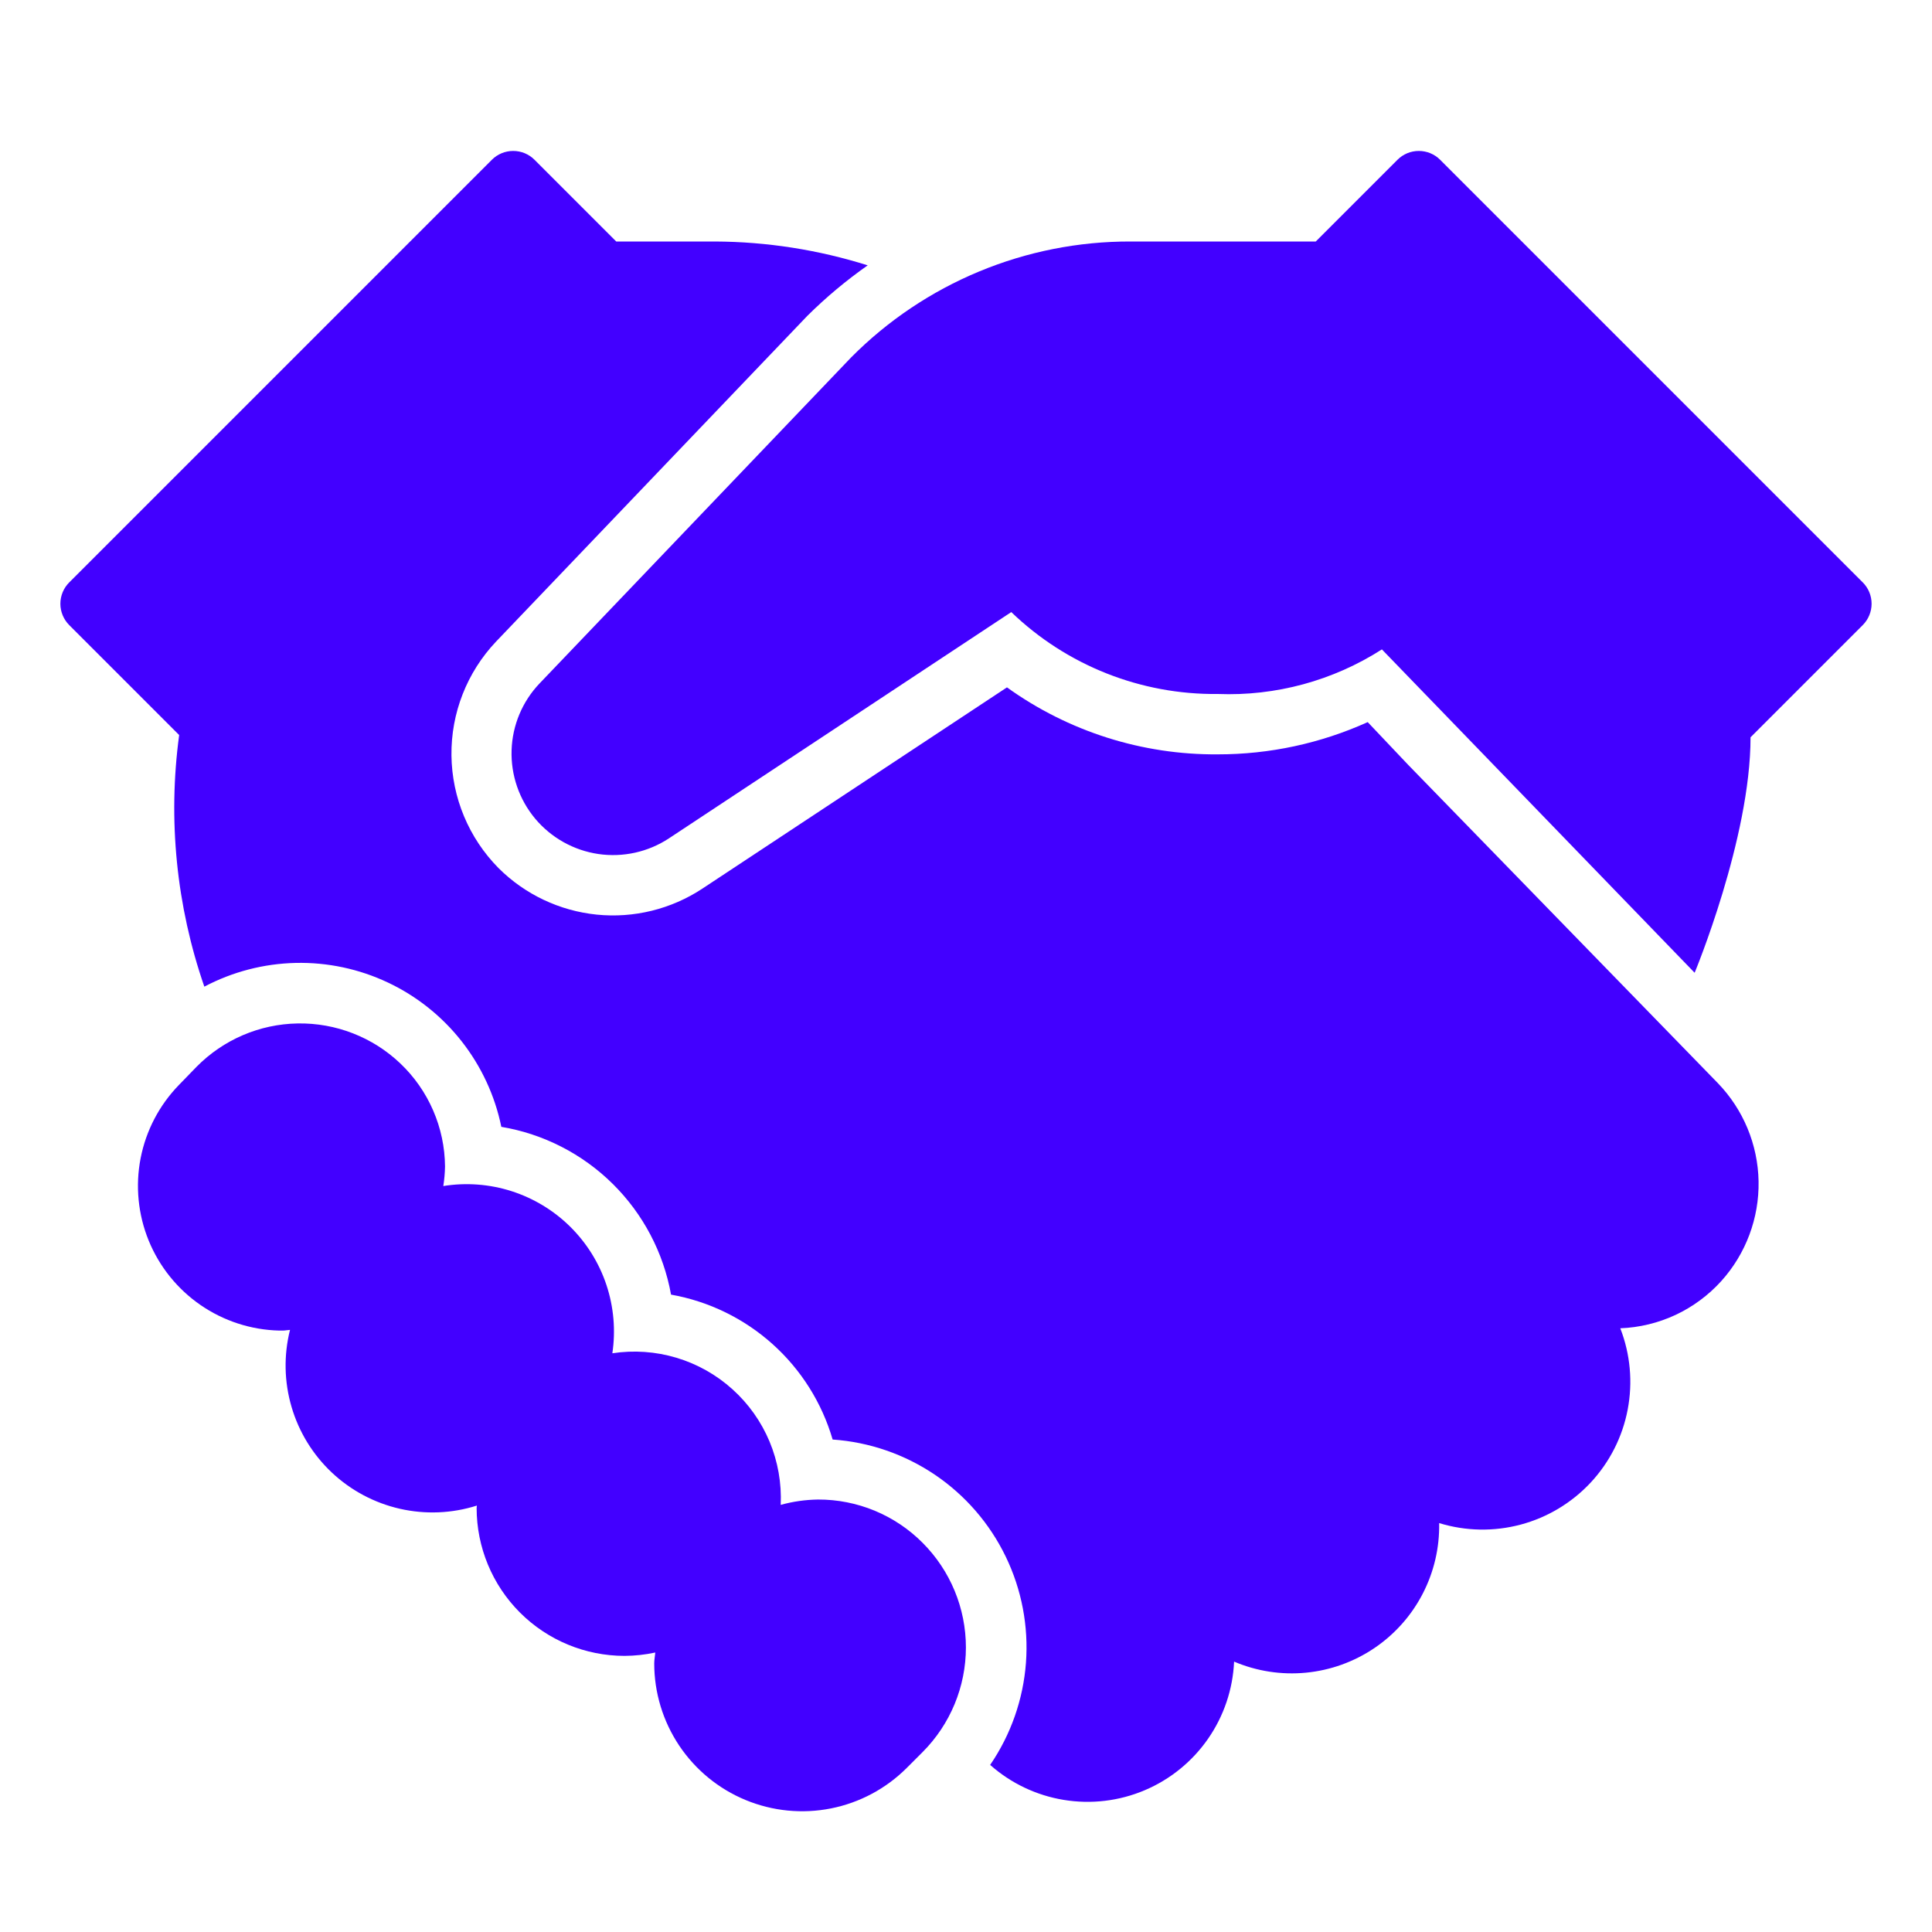 <svg width="64" height="64" viewBox="0 0 64 64" fill="none" xmlns="http://www.w3.org/2000/svg">
<path d="M61.707 19.293L47.707 5.293C47.52 5.105 47.265 5 47 5C46.735 5 46.48 5.105 46.293 5.293L43.586 8H37.447C35.726 7.996 34.022 8.334 32.433 8.994C30.844 9.654 29.401 10.623 28.19 11.845L17.875 22.638C17.304 23.236 16.974 24.023 16.947 24.849C16.92 25.676 17.198 26.483 17.727 27.118C18.258 27.752 19.003 28.169 19.82 28.29C20.638 28.41 21.472 28.225 22.162 27.77L33.5 20.276C35.335 22.044 37.793 23.018 40.341 22.989C42.261 23.064 44.159 22.549 45.777 21.512L56.137 32.224C56.137 32.224 57.989 27.771 57.989 24.424L61.707 20.706C61.894 20.518 61.999 20.264 61.999 19.999C61.999 19.734 61.894 19.48 61.707 19.293Z" fill="#4200FF"/>
<path d="M56.9 35.874L46.654 25.343L45.307 23.921C43.747 24.626 42.055 24.99 40.343 24.989C37.838 25.009 35.391 24.232 33.357 22.77L23.265 29.438C22.233 30.118 20.998 30.422 19.768 30.298C18.538 30.173 17.389 29.629 16.514 28.756C15.53 27.761 14.971 26.422 14.955 25.023C14.939 23.623 15.468 22.273 16.43 21.256L26.744 10.463C27.362 9.85 28.031 9.29 28.744 8.79C27.108 8.275 25.403 8.008 23.688 8H20.414L17.707 5.293C17.52 5.105 17.265 5 17 5C16.735 5 16.48 5.105 16.293 5.293L2.293 19.293C2.106 19.48 2 19.735 2 20C2 20.265 2.106 20.519 2.293 20.707L5.935 24.349C5.556 27.154 5.842 30.009 6.769 32.684C7.702 32.191 8.737 31.922 9.793 31.898C10.848 31.874 11.894 32.096 12.849 32.547C13.803 32.997 14.64 33.664 15.292 34.494C15.944 35.324 16.395 36.294 16.607 37.328C18.002 37.563 19.291 38.222 20.297 39.217C21.304 40.212 21.978 41.493 22.229 42.886C23.48 43.108 24.644 43.675 25.59 44.523C26.536 45.371 27.226 46.466 27.582 47.686C28.794 47.77 29.963 48.173 30.97 48.853C31.977 49.534 32.786 50.469 33.315 51.563C33.845 52.657 34.076 53.871 33.986 55.083C33.895 56.295 33.486 57.462 32.8 58.465C33.487 59.074 34.333 59.476 35.239 59.624C36.145 59.773 37.075 59.662 37.92 59.304C38.766 58.946 39.493 58.355 40.017 57.601C40.541 56.847 40.84 55.96 40.881 55.043C41.631 55.362 42.449 55.488 43.26 55.41C44.072 55.332 44.85 55.052 45.526 54.596C46.201 54.14 46.752 53.522 47.127 52.798C47.502 52.075 47.69 51.269 47.674 50.454C48.553 50.724 49.49 50.741 50.379 50.503C51.267 50.265 52.07 49.781 52.697 49.108C53.323 48.434 53.747 47.598 53.919 46.695C54.092 45.792 54.007 44.858 53.674 44.001C54.308 43.977 54.93 43.826 55.505 43.558C56.079 43.289 56.594 42.908 57.019 42.438C57.835 41.533 58.277 40.351 58.255 39.132C58.233 37.914 57.748 36.749 56.9 35.874V35.874Z" fill="#4200FF"/>
<path d="M30.564 51.109C30.11 50.652 29.57 50.291 28.976 50.044C28.381 49.798 27.744 49.672 27.1 49.674C26.681 49.68 26.265 49.739 25.862 49.851C25.895 49.134 25.769 48.418 25.493 47.755C25.216 47.093 24.796 46.5 24.262 46.02C23.729 45.539 23.095 45.183 22.407 44.977C21.72 44.771 20.995 44.721 20.285 44.829C20.398 44.07 20.331 43.295 20.089 42.566C19.847 41.838 19.436 41.178 18.891 40.638C18.345 40.098 17.68 39.695 16.949 39.46C16.218 39.226 15.443 39.167 14.685 39.289C14.719 39.075 14.738 38.858 14.742 38.642C14.737 38.002 14.603 37.37 14.348 36.783C14.093 36.196 13.723 35.666 13.259 35.226C12.344 34.356 11.123 33.881 9.861 33.903C8.599 33.924 7.396 34.44 6.51 35.34L5.928 35.94C5.278 36.608 4.836 37.452 4.658 38.368C4.48 39.283 4.573 40.231 4.925 41.095C5.278 41.958 5.874 42.7 6.642 43.23C7.41 43.76 8.316 44.054 9.248 44.077H9.369C9.45 44.077 9.527 44.058 9.607 44.054C9.396 44.894 9.414 45.775 9.658 46.606C9.901 47.437 10.363 48.188 10.993 48.781C11.624 49.374 12.402 49.788 13.247 49.98C14.091 50.172 14.972 50.136 15.797 49.874C15.797 49.901 15.789 49.926 15.789 49.953C15.789 51.252 16.305 52.499 17.224 53.418C18.143 54.337 19.389 54.853 20.689 54.853C21.031 54.851 21.372 54.814 21.707 54.742C21.698 54.862 21.672 54.979 21.672 55.101C21.672 56.07 21.96 57.017 22.498 57.823C23.037 58.629 23.802 59.257 24.697 59.627C25.593 59.998 26.578 60.095 27.528 59.906C28.479 59.717 29.352 59.25 30.037 58.565L30.562 58.04C31.48 57.12 31.996 55.874 31.997 54.575C31.997 53.275 31.482 52.029 30.564 51.109Z" fill="#4200FF"/>
</svg>
